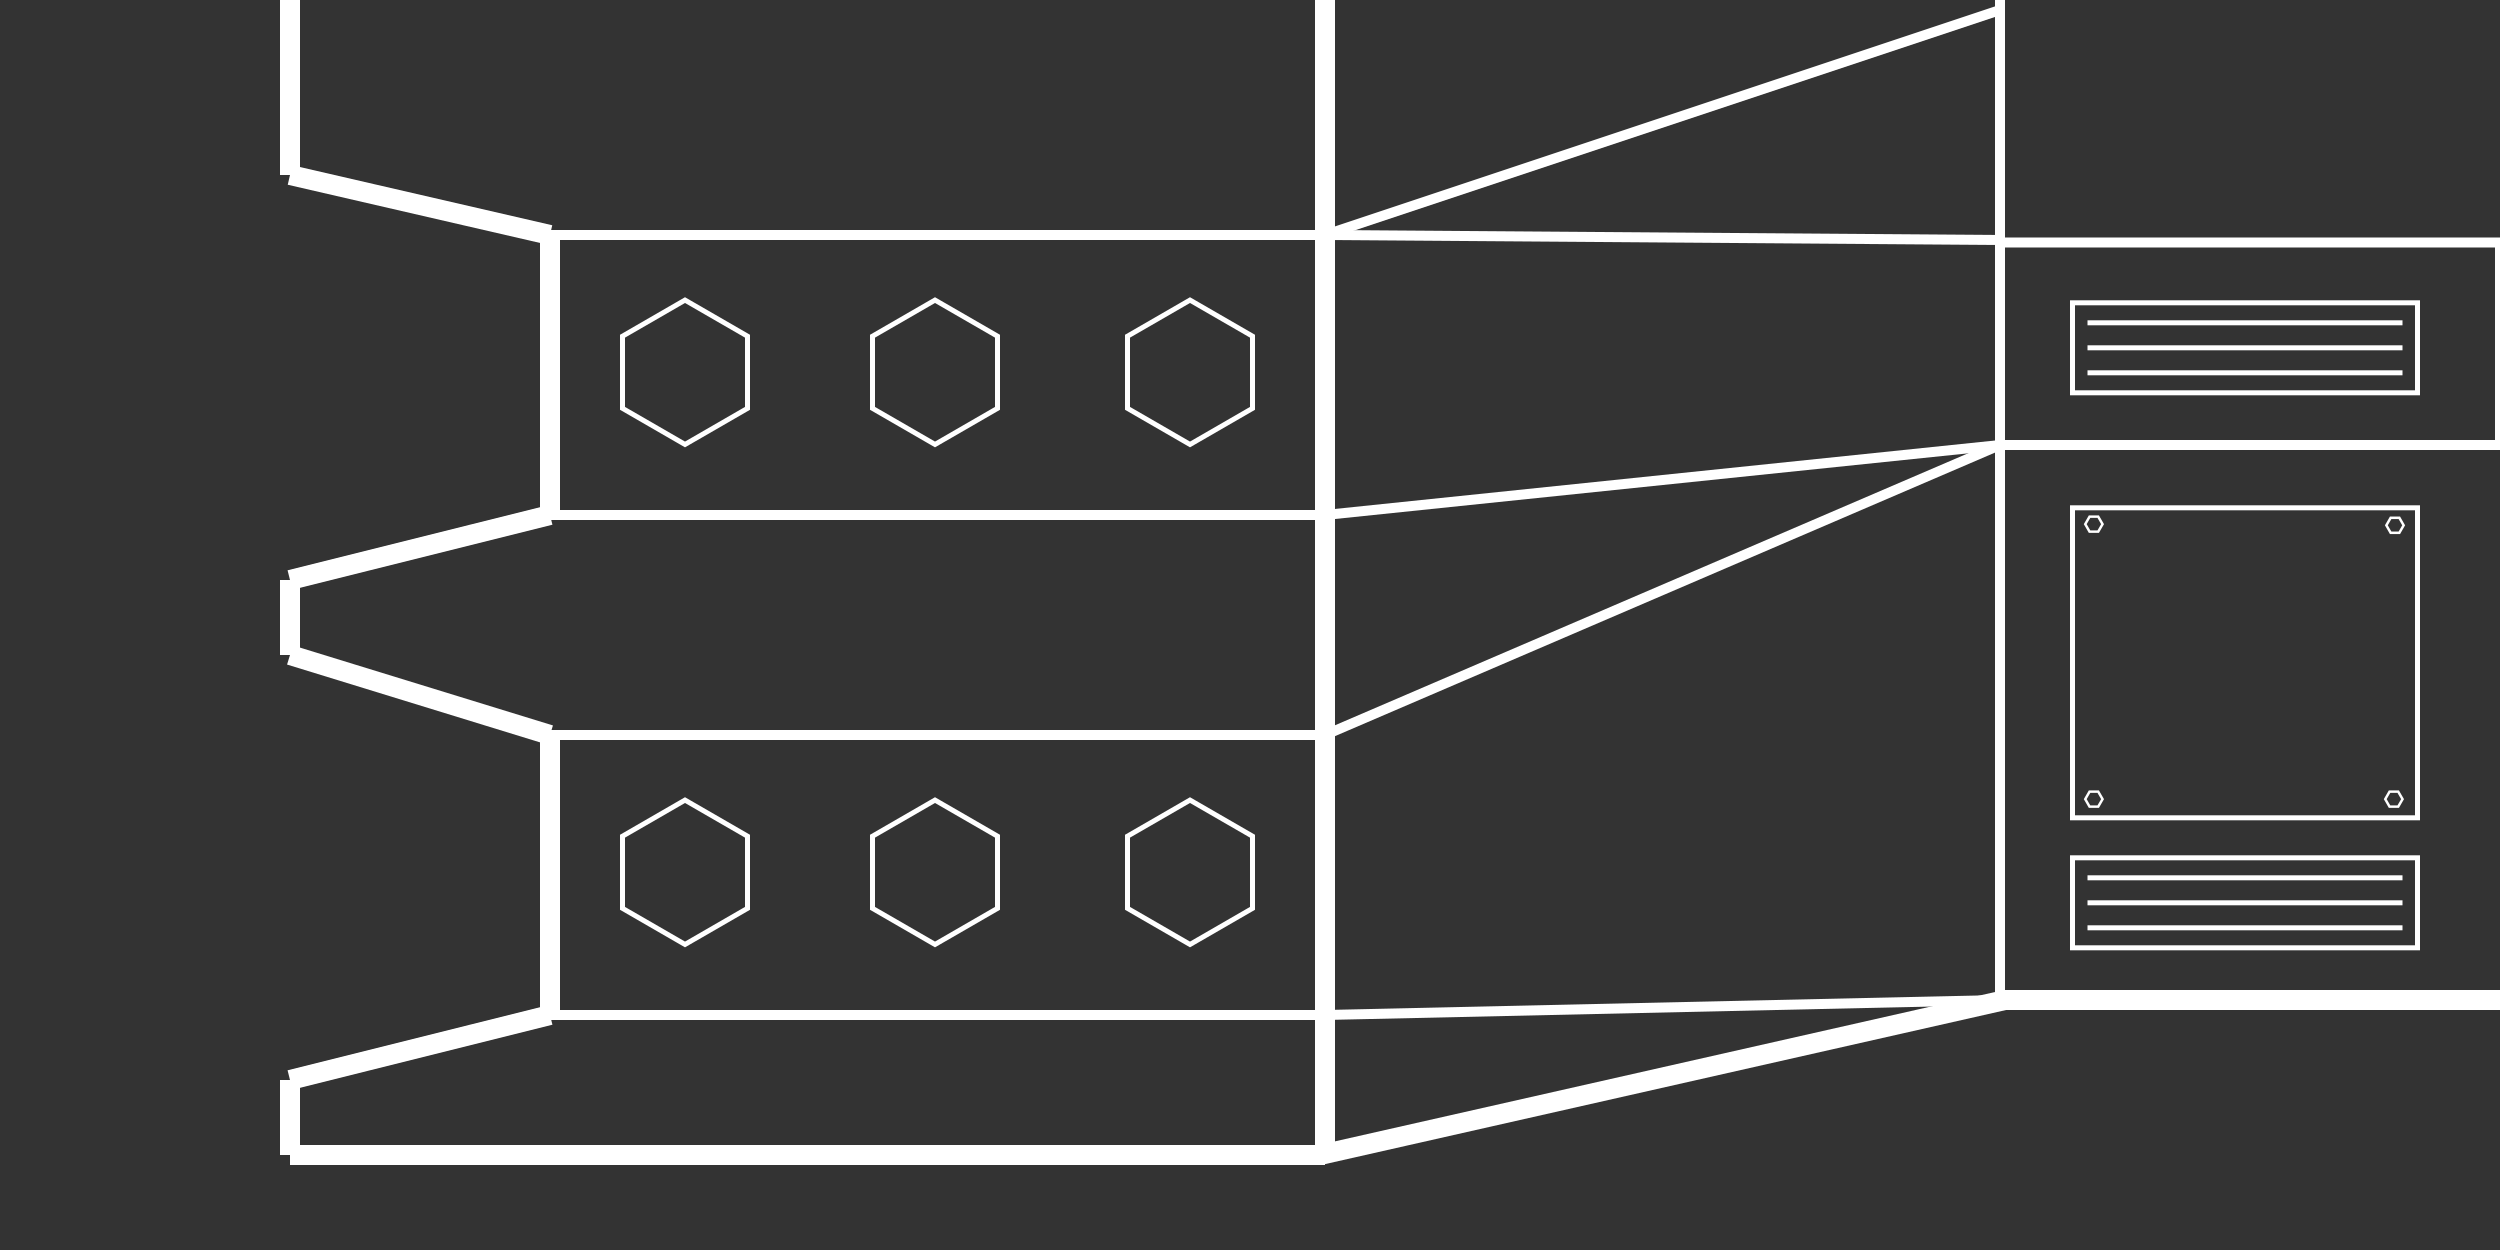 <svg xmlns="http://www.w3.org/2000/svg" width="500" height="250" viewBox="0 0 500 250"><rect x="0" y="0" width="500" height="250" fill="#333333" stroke="none"/><defs><style>.cls-1,.cls-2,.cls-3,.cls-4,.cls-5{fill:none;}.cls-1,.cls-2,.cls-3,.cls-4{stroke:#fff;stroke-miterlimit:10;}.cls-1{stroke-width:4px;}.cls-2{stroke-width:2px;}.cls-4{stroke-width:0.5px;}</style></defs><g id="Layer_2" data-name="Layer 2"><g id="Layer_1-2" data-name="Layer 1"><g id="bottom_engine"><line class="cls-1" x1="500" y1="200" x2="400" y2="200"/><line class="cls-2" x1="500" y1="48.5" x2="400" y2="48.5"/><line class="cls-2" x1="500" y1="89" x2="400" y2="89"/><line class="cls-3" x1="499.5" y1="48" x2="499.5" y2="89"/><line class="cls-1" x1="110" y1="47" x2="58" y2="35"/><line class="cls-1" x1="110" y1="47" x2="110" y2="103"/><line class="cls-1" x1="110" y1="103" x2="58" y2="116"/><line class="cls-1" x1="58" y1="131" x2="110" y2="147"/><line class="cls-1" x1="110" y1="147" x2="110" y2="203"/><line class="cls-1" x1="110" y1="203" x2="58" y2="216"/><line class="cls-2" x1="110" y1="103" x2="265" y2="103"/><line class="cls-2" x1="110" y1="47" x2="265" y2="47"/><line class="cls-2" x1="110" y1="147" x2="265" y2="147"/><line class="cls-2" x1="110" y1="203" x2="265" y2="203"/><line class="cls-1" x1="58" y1="116" x2="58" y2="131"/><line class="cls-1" x1="58" x2="58" y2="35"/><line class="cls-1" x1="58" y1="216" x2="58" y2="231"/><line class="cls-1" x1="58" y1="231" x2="265" y2="231"/><line class="cls-1" x1="401" y1="200" x2="264" y2="231"/><line class="cls-1" x1="265" x2="265" y2="231"/><line class="cls-2" x1="400" x2="400" y2="200"/><line class="cls-2" x1="265" y1="103" x2="400" y2="89"/><line class="cls-2" x1="265" y1="203" x2="400" y2="200"/><line class="cls-2" x1="265" y1="147" x2="400" y2="89"/><line class="cls-2" x1="265" y1="47" x2="400" y2="48"/><line class="cls-2" x1="265" y1="47" x2="400" y2="2"/><rect class="cls-3" x="414.5" y="60.56" width="69" height="18"/><line class="cls-3" x1="417.5" y1="64.56" x2="480.5" y2="64.56"/><line class="cls-3" x1="417.5" y1="74.56" x2="480.5" y2="74.56"/><line class="cls-3" x1="417.5" y1="69.56" x2="480.5" y2="69.56"/><rect class="cls-3" x="414.5" y="171.56" width="69" height="18"/><line class="cls-3" x1="417.5" y1="175.56" x2="480.5" y2="175.56"/><line class="cls-3" x1="417.5" y1="185.56" x2="480.5" y2="185.56"/><line class="cls-3" x1="417.5" y1="180.56" x2="480.5" y2="180.56"/><rect class="cls-3" x="414.5" y="101.56" width="69" height="62"/><polygon class="cls-4" points="479.87 103.56 478.13 103.56 477.27 105.06 478.13 106.56 479.87 106.56 480.73 105.06 479.87 103.56"/><polygon class="cls-4" points="419.64 158.33 417.91 158.33 417.05 159.83 417.91 161.33 419.64 161.33 420.51 159.83 419.64 158.33"/><polygon class="cls-4" points="419.64 103.33 417.91 103.33 417.05 104.83 417.91 106.33 419.64 106.33 420.51 104.83 419.64 103.33"/><polygon class="cls-4" points="479.64 158.33 477.91 158.33 477.05 159.83 477.91 161.33 479.64 161.33 480.51 159.83 479.64 158.33"/><polygon class="cls-3" points="124.5 67.24 124.5 81.67 137 88.89 149.5 81.67 149.5 67.24 137 60.02 124.5 67.24"/><polygon class="cls-3" points="174.5 67.24 174.5 81.67 187 88.89 199.5 81.67 199.5 67.24 187 60.02 174.5 67.24"/><polygon class="cls-3" points="225.5 67.24 225.5 81.67 238 88.89 250.5 81.67 250.5 67.24 238 60.02 225.5 67.24"/><polygon class="cls-3" points="124.5 167.24 124.5 181.67 137 188.89 149.5 181.67 149.5 167.24 137 160.02 124.5 167.24"/><polygon class="cls-3" points="174.5 167.24 174.5 181.67 187 188.89 199.5 181.67 199.5 167.24 187 160.02 174.5 167.24"/><polygon class="cls-3" points="225.5 167.24 225.5 181.67 238 188.89 250.5 181.67 250.5 167.24 238 160.02 225.5 167.24"/><rect class="cls-5" width="500" height="250"/></g></g></g></svg>
